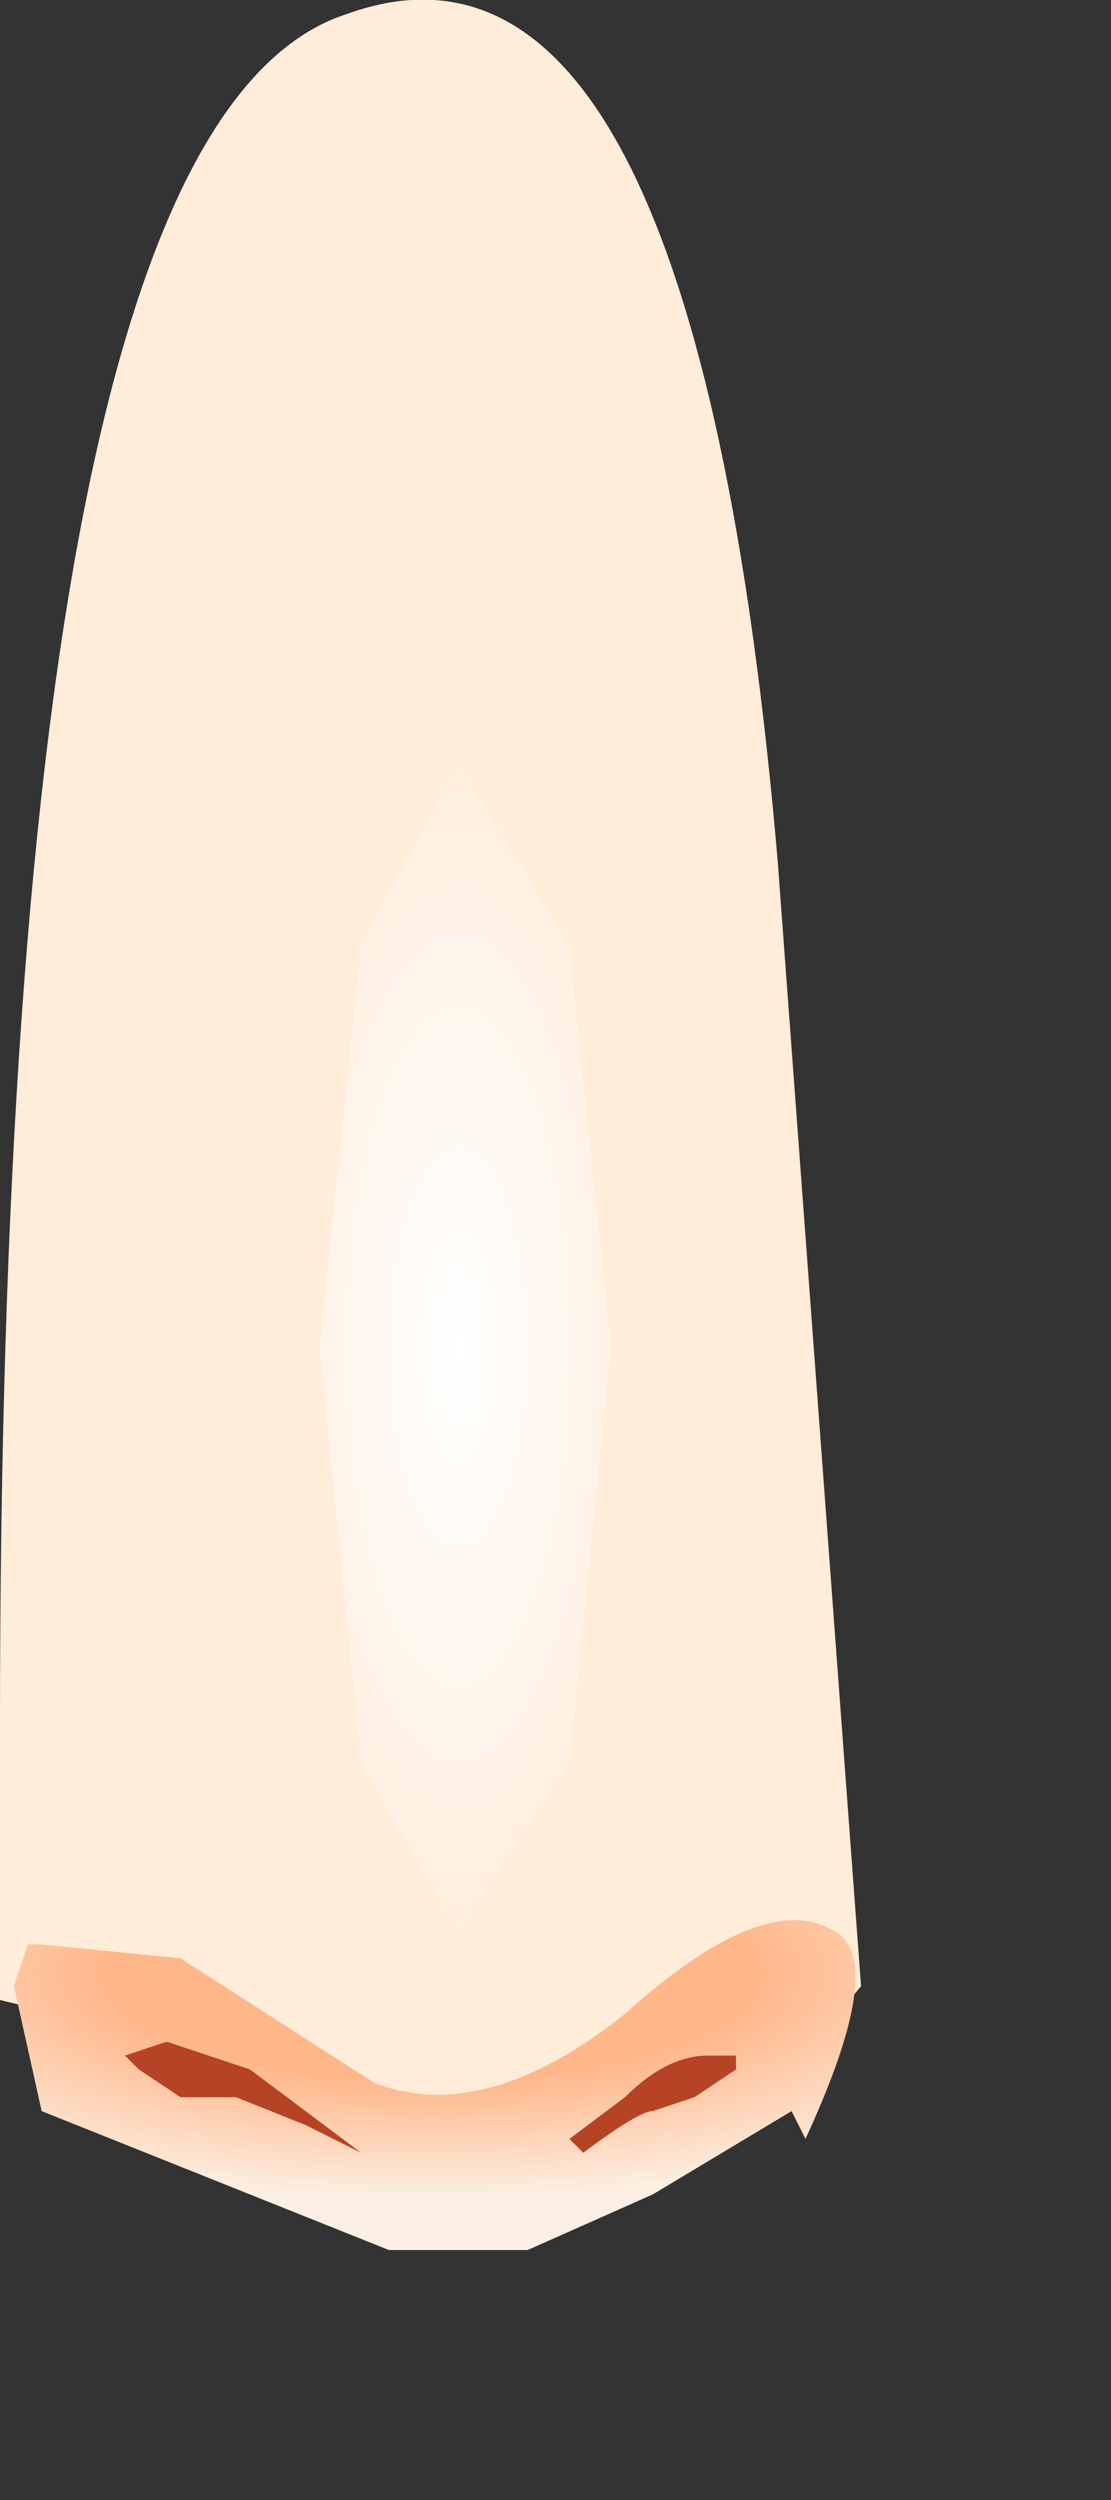 <svg xmlns="http://www.w3.org/2000/svg" width="4" height="9"><rect width="100%" height="100%" fill="#333333" stroke="none"/><g transform="translate(1.55 4.05)"><path d="M-1.55 2.15Q-1.55-3.6-.3-4 .95-4.45 1.25-.95l.3 4.05q-.4.5-1.25.5l-1.85-.45v-1" fill="#ffecd9"/><radialGradient id="a" gradientUnits="userSpaceOnUse" gradientTransform="matrix(.003 0 0 .001 0 3.05)" spreadMethod="pad" cx="0" cy="0" r="819.2" fx="0" fy="0"><stop offset=".478" stop-color="#ffb78a"/><stop offset="1" stop-color="#fcf0e4"/></radialGradient><path d="M-.9 3l.7.45q.4.15.9-.25.5-.45.75-.3.2.1-.1.75l-.05-.1-.5.3-.45.2h-.5l-.5-.2-.75-.3-.1-.45.05-.15h.05l.5.05" fill="url(#a)"/><path d="M.5 3.65l.2-.15q.15-.15.3-.15h.1v.05l-.15.1-.15.05q-.05 0-.25.15L.5 3.65M-.7 3.5h-.2l-.15-.1-.05-.05.15-.05.3.1.4.3-.2-.1-.25-.1" fill="#b74326"/><linearGradient id="b" gradientUnits="userSpaceOnUse" gradientTransform="matrix(0 0 -0 0 .75 3.45)" x1="-819.2" x2="819.2"><stop offset="0" stop-color="#b74326"/><stop offset=".988" stop-color="#ee9c88"/></linearGradient><path d="M.55 3.7l-.15.1.1-.15.05.05" fill="url(#b)"/><radialGradient id="c" gradientUnits="userSpaceOnUse" gradientTransform="matrix(.001 0 0 .003 .1 .8)" spreadMethod="pad" cx="0" cy="0" r="819.2" fx="0" fy="0"><stop offset="0" stop-color="#fff"/><stop offset="1" stop-color="#fff" stop-opacity="0"/></radialGradient><path d="M-.25-.65L.1-1.3l.4.65L.65.8.5 2.3l-.4.6-.35-.6L-.4.8l.15-1.45" fill="url(#c)"/></g></svg>